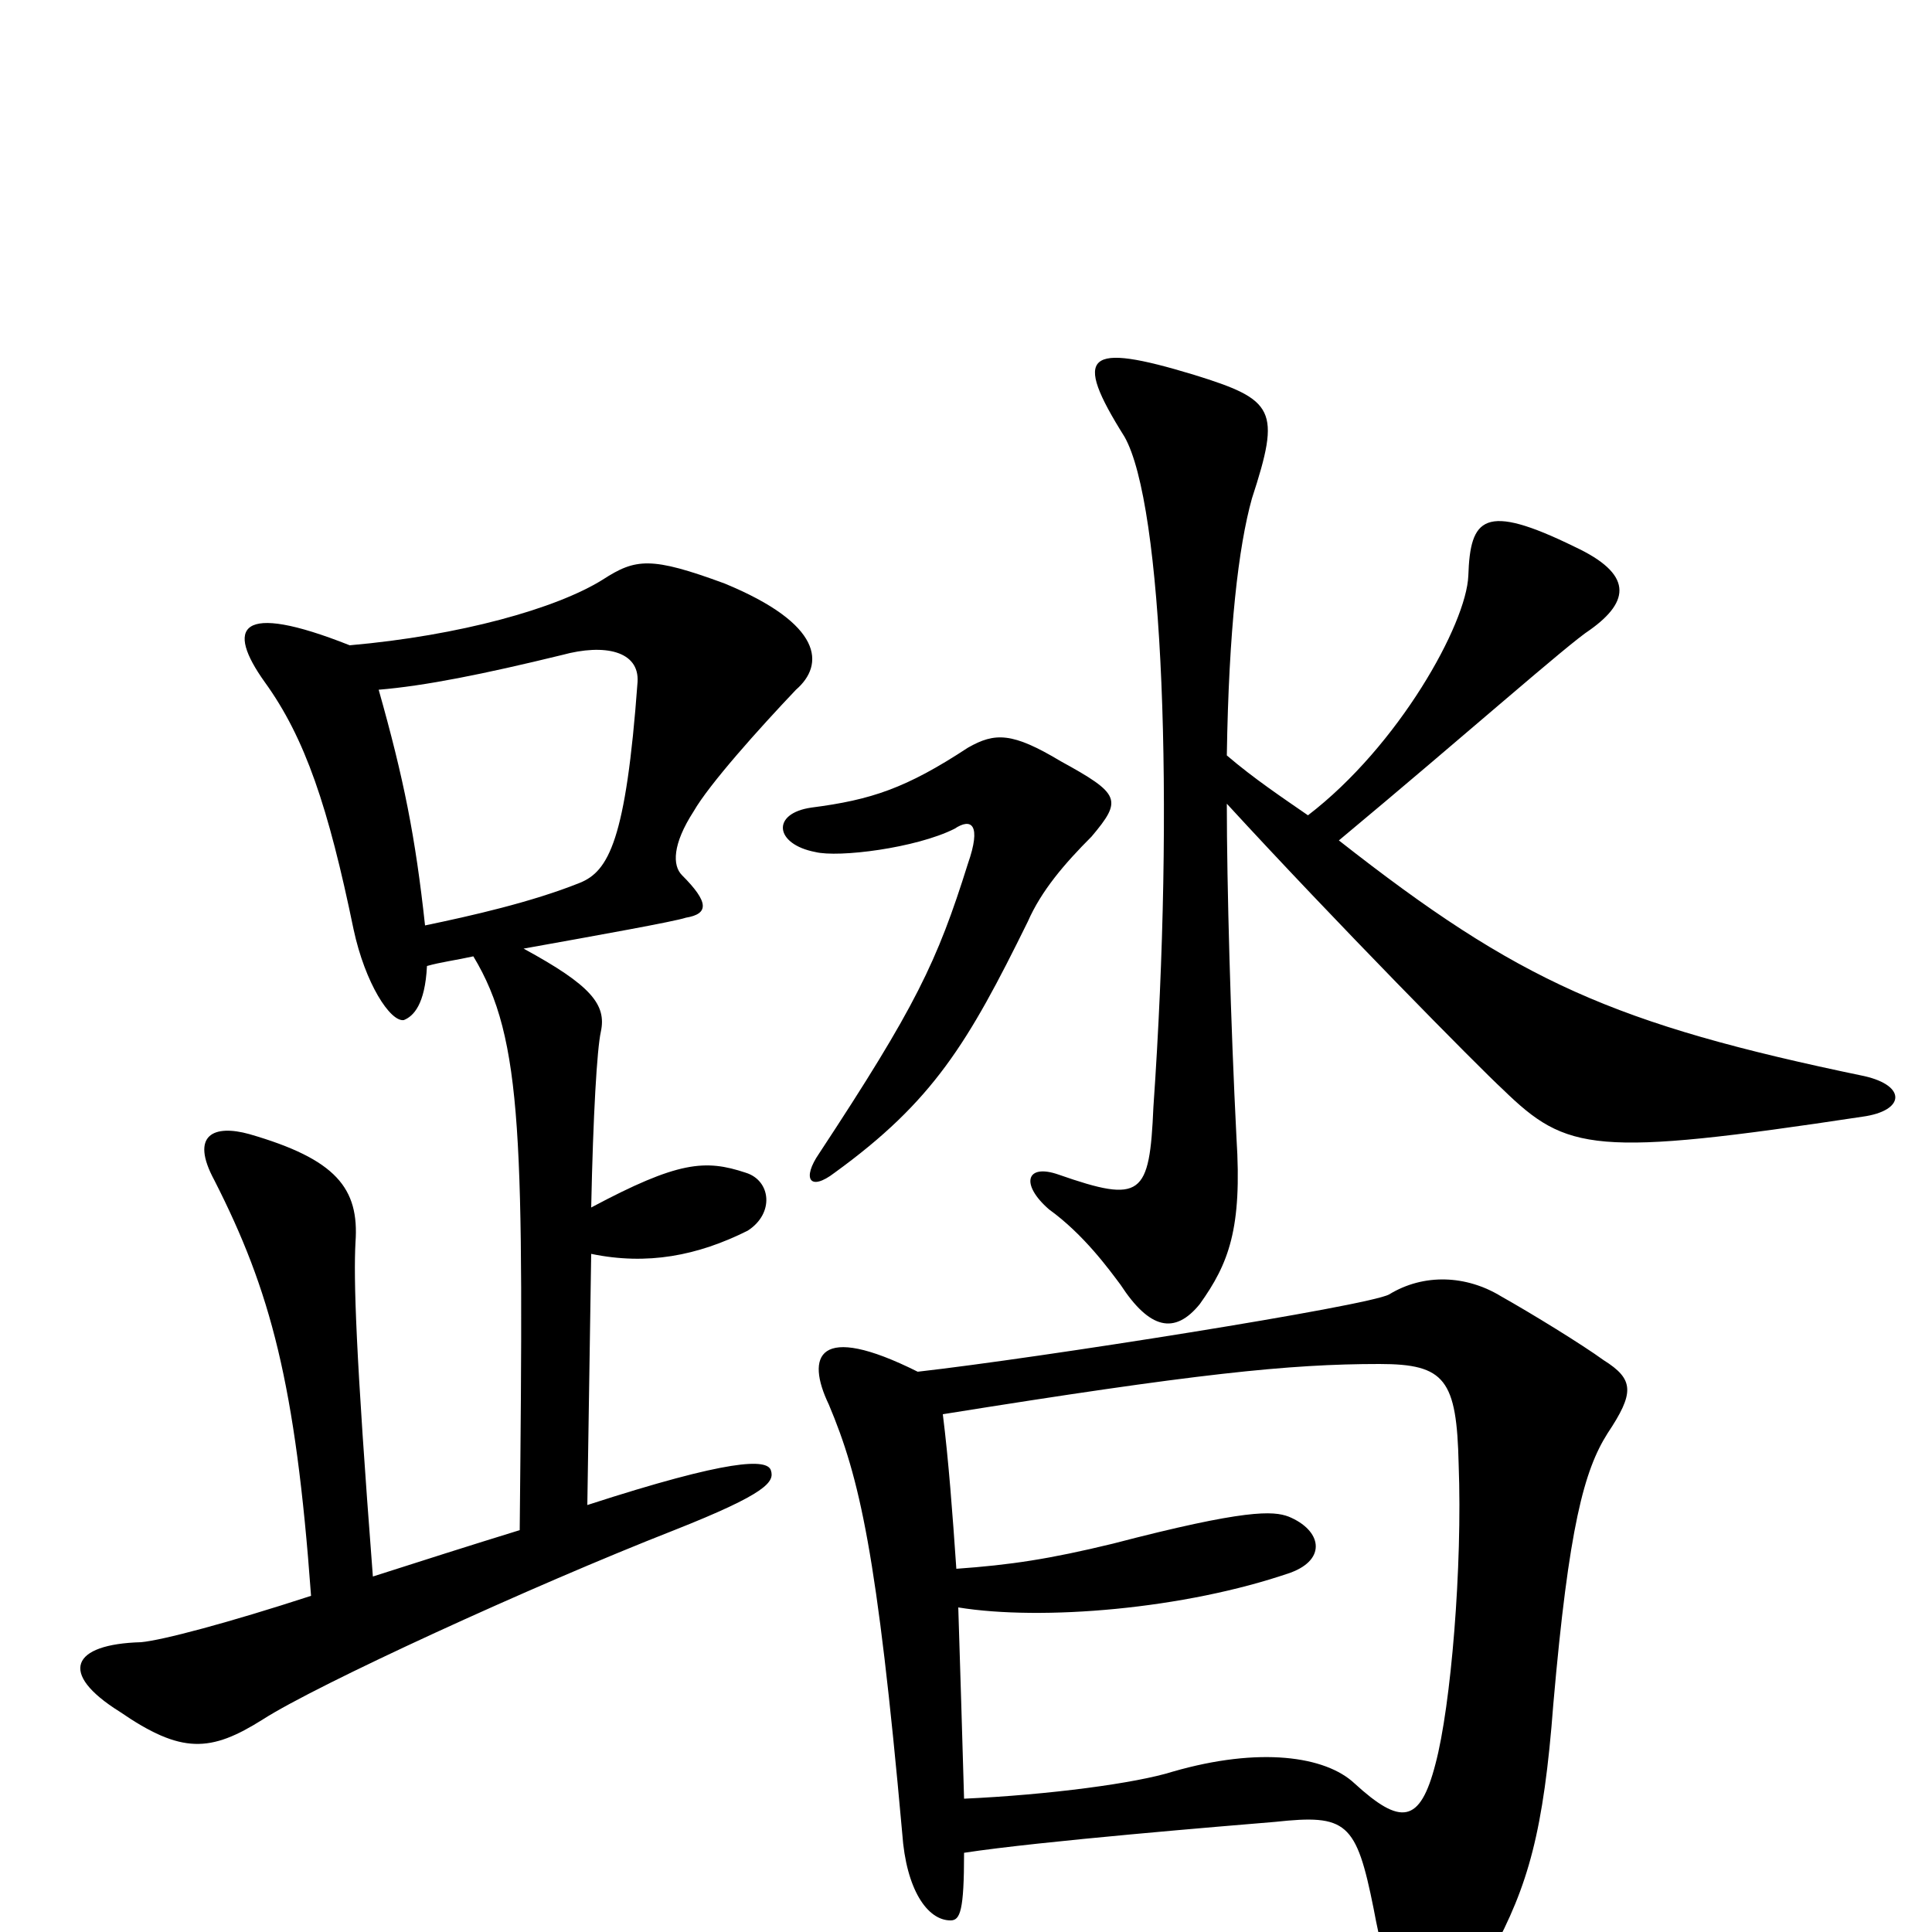 <svg xmlns="http://www.w3.org/2000/svg" viewBox="0 -1000 1000 1000">
	<path fill="#000000" d="M965 -443C835 -470 786 -492 693 -565C759 -620 812 -667 823 -674C844 -689 845 -703 815 -717C768 -740 761 -732 760 -702C759 -677 724 -614 677 -578C664 -587 649 -597 635 -609C636 -674 641 -717 648 -742C663 -788 660 -793 618 -806C562 -823 555 -817 582 -774C602 -739 608 -585 597 -427C595 -381 591 -377 548 -392C531 -398 528 -387 543 -374C561 -361 574 -343 580 -335C595 -312 608 -309 621 -325C636 -346 643 -364 640 -411C637 -470 635 -542 635 -584C691 -523 765 -448 778 -436C811 -404 825 -401 964 -422C986 -425 987 -438 965 -443ZM565 -567C581 -586 580 -589 549 -606C524 -621 515 -621 501 -613C469 -592 451 -586 420 -582C399 -579 401 -563 422 -559C434 -556 474 -561 494 -571C503 -577 508 -573 501 -553C485 -502 474 -479 424 -403C415 -390 419 -383 432 -393C483 -430 501 -460 532 -523C539 -539 551 -553 565 -567ZM412 -643C427 -656 426 -677 375 -698C337 -712 329 -711 312 -700C288 -685 238 -671 181 -666C123 -689 117 -675 137 -647C158 -618 170 -582 183 -519C189 -491 202 -471 209 -472C214 -474 220 -480 221 -500C228 -502 236 -503 245 -505C271 -462 271 -410 269 -208C243 -200 218 -192 193 -184C184 -301 183 -338 184 -357C186 -385 174 -400 129 -413C111 -418 98 -413 111 -389C140 -332 153 -284 161 -174C118 -160 84 -151 73 -150C37 -149 30 -134 62 -114C94 -92 109 -93 136 -110C164 -128 275 -179 349 -208C397 -227 401 -233 399 -239C397 -245 378 -245 304 -221L306 -351C335 -345 361 -350 387 -363C401 -372 399 -389 386 -393C365 -400 351 -399 306 -375C307 -423 309 -457 311 -466C314 -480 306 -490 271 -509C310 -516 349 -523 355 -525C367 -527 367 -533 353 -547C348 -552 348 -563 359 -580C367 -594 393 -623 412 -643ZM832 -258C846 -279 846 -286 830 -296C819 -304 793 -320 777 -329C759 -340 737 -341 719 -330C708 -324 537 -297 475 -290C423 -316 417 -298 429 -273C445 -235 454 -196 467 -51C469 -22 480 -6 492 -6C497 -6 499 -11 499 -41C538 -47 636 -55 660 -57C697 -61 702 -57 711 -12C724 58 741 62 772 11C791 -24 799 -52 804 -118C812 -210 820 -239 832 -258ZM330 -647C324 -565 315 -549 300 -543C275 -533 244 -526 220 -521C215 -567 209 -597 196 -643C220 -645 250 -651 291 -661C313 -667 331 -663 330 -647ZM755 -242C757 -189 751 -117 743 -87C735 -56 725 -55 701 -77C686 -91 652 -96 607 -83C588 -77 543 -71 499 -69C498 -103 497 -137 496 -168C539 -161 613 -167 668 -186C687 -193 684 -208 667 -215C659 -218 645 -219 576 -201C543 -193 523 -190 495 -188C493 -217 491 -244 488 -268C619 -289 667 -294 714 -294C748 -294 754 -286 755 -242Z"/>
</svg>
